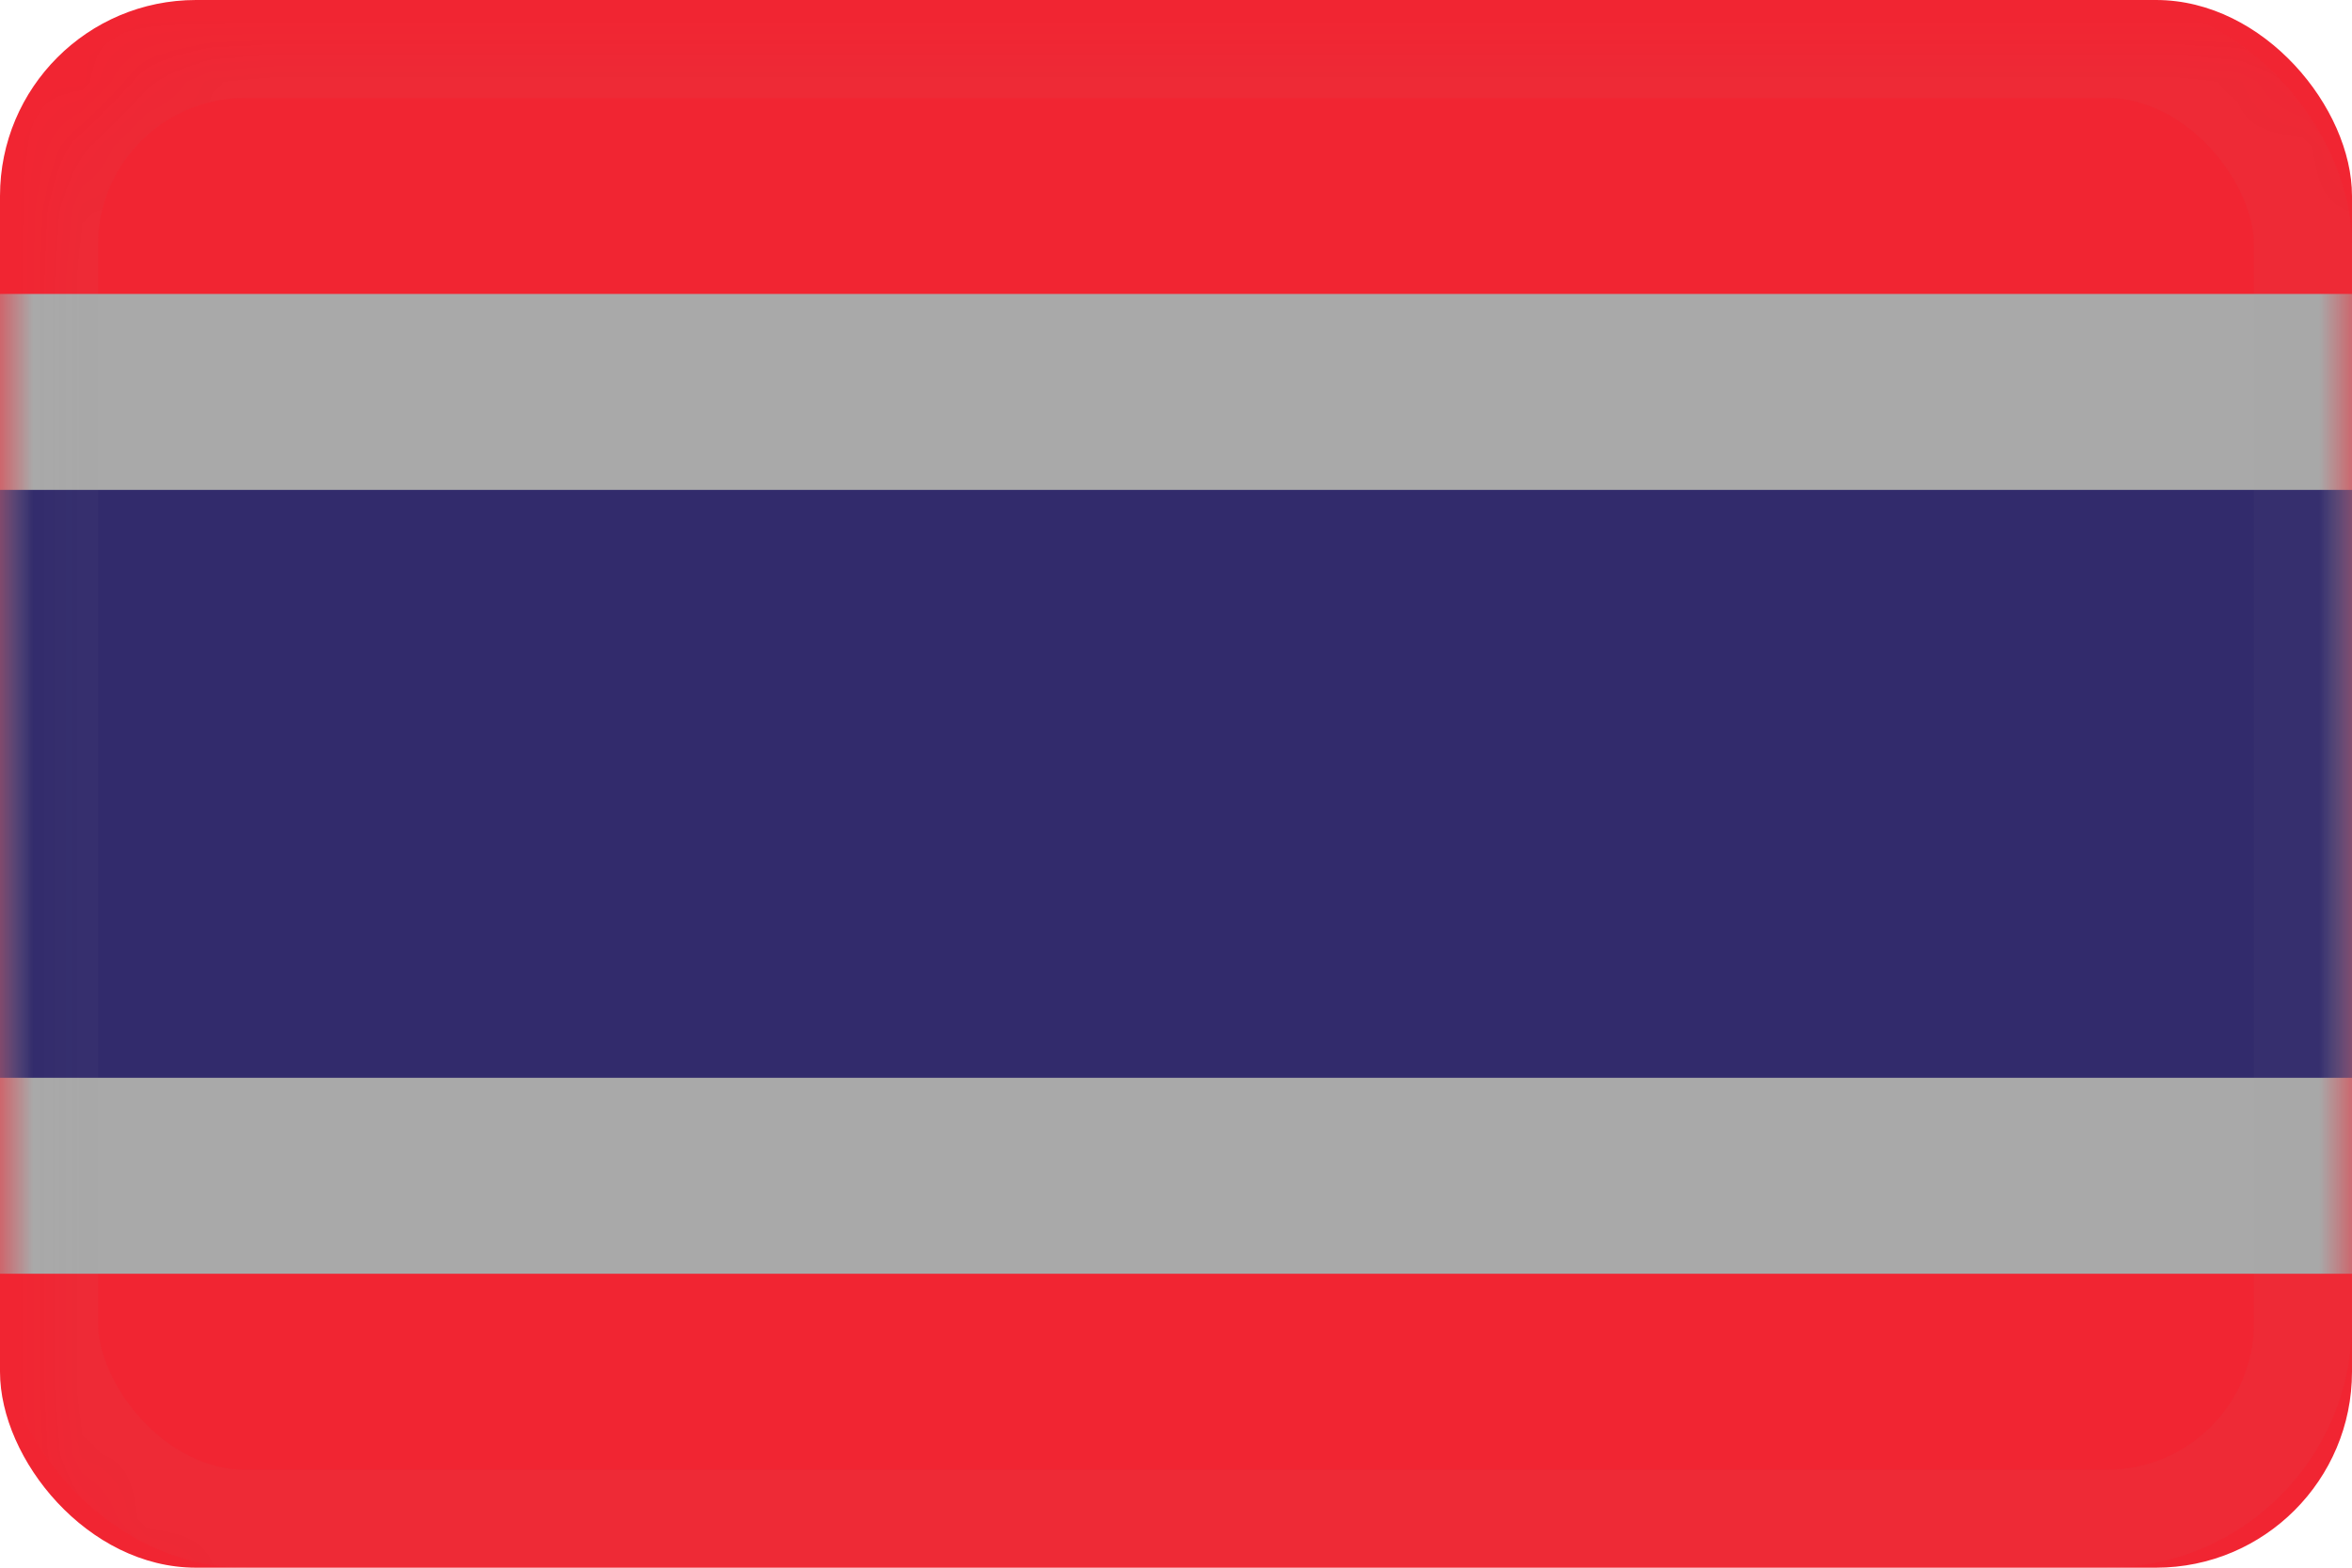 <svg xmlns="http://www.w3.org/2000/svg" xmlns:xlink="http://www.w3.org/1999/xlink" width="36" height="24"><defs><rect id="a" width="36" height="24" rx="3"/></defs><g fill="none" fill-rule="evenodd"><mask id="b" fill="#fff"><use xlink:href="#a"/></mask><use fill="#F12532" xlink:href="#a"/><path fill="#a9a9a9" d="M0 4.5h36v15H0z" mask="url(#b)"/><path fill="#322B6C" d="M0 7.5h36v9H0z" mask="url(#b)"/><rect width="34.5" height="22.5" x=".75" y=".75" stroke="#a9a9a9" stroke-opacity=".04" stroke-width="1.5" mask="url(#b)" rx="3"/></g></svg>